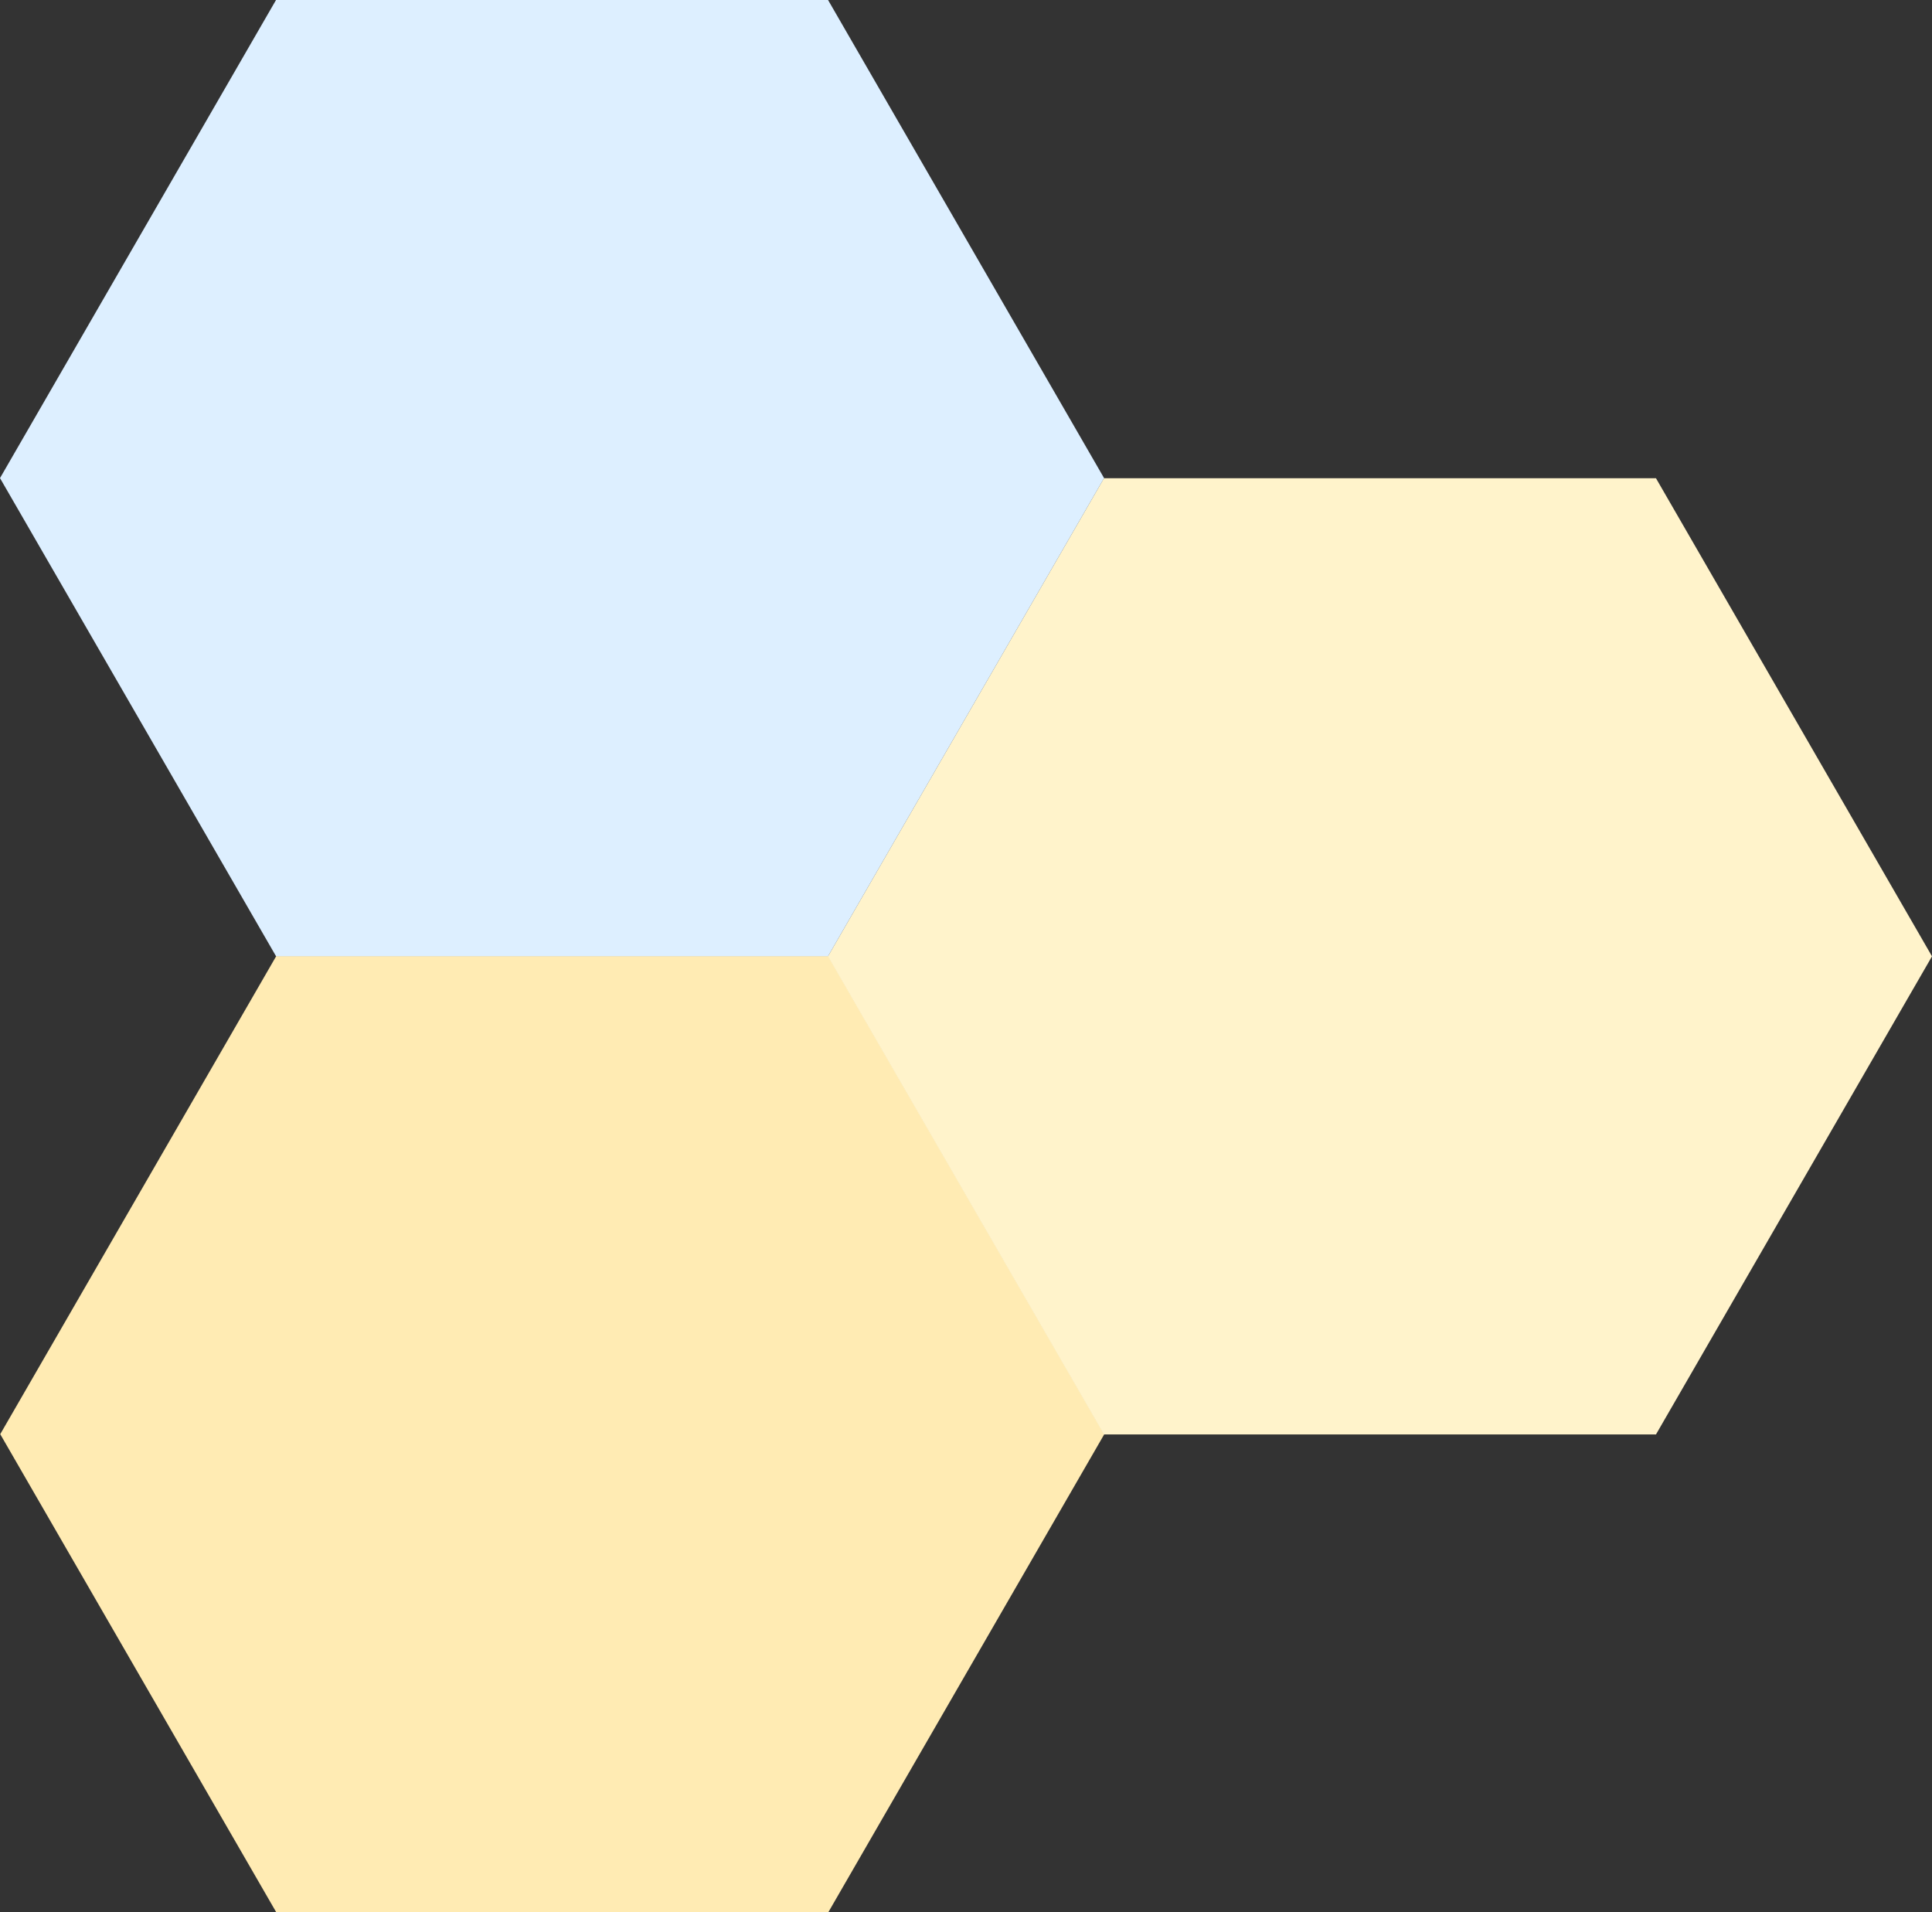 <svg id="Layer_1" data-name="Layer 1" xmlns="http://www.w3.org/2000/svg" viewBox="0 0 2448.11 2423"><rect x="0" y="0" width="2448.11" height="2423" fill="#333333" stroke="none"/><defs><style>.cls-1{fill:#ffebb3;}.cls-2{fill:#fff3cb;}.cls-3{fill:#ddefff;}</style></defs><title>hex1</title><polygon class="cls-1" points="1049.57 1211.41 350.06 1211.41 0.3 1817.21 350.06 2423 1049.57 2423 1399.32 1817.21 1049.57 1211.41"/><polygon class="cls-2" points="2098.35 605.96 1398.85 605.96 1049.09 1211.75 1398.85 1817.55 2098.35 1817.55 2448.11 1211.75 2098.35 605.96"/><polygon class="cls-3" points="1049.26 0 349.75 0 0 605.79 349.75 1211.59 1049.26 1211.59 1399.02 605.79 1049.26 0"/></svg>